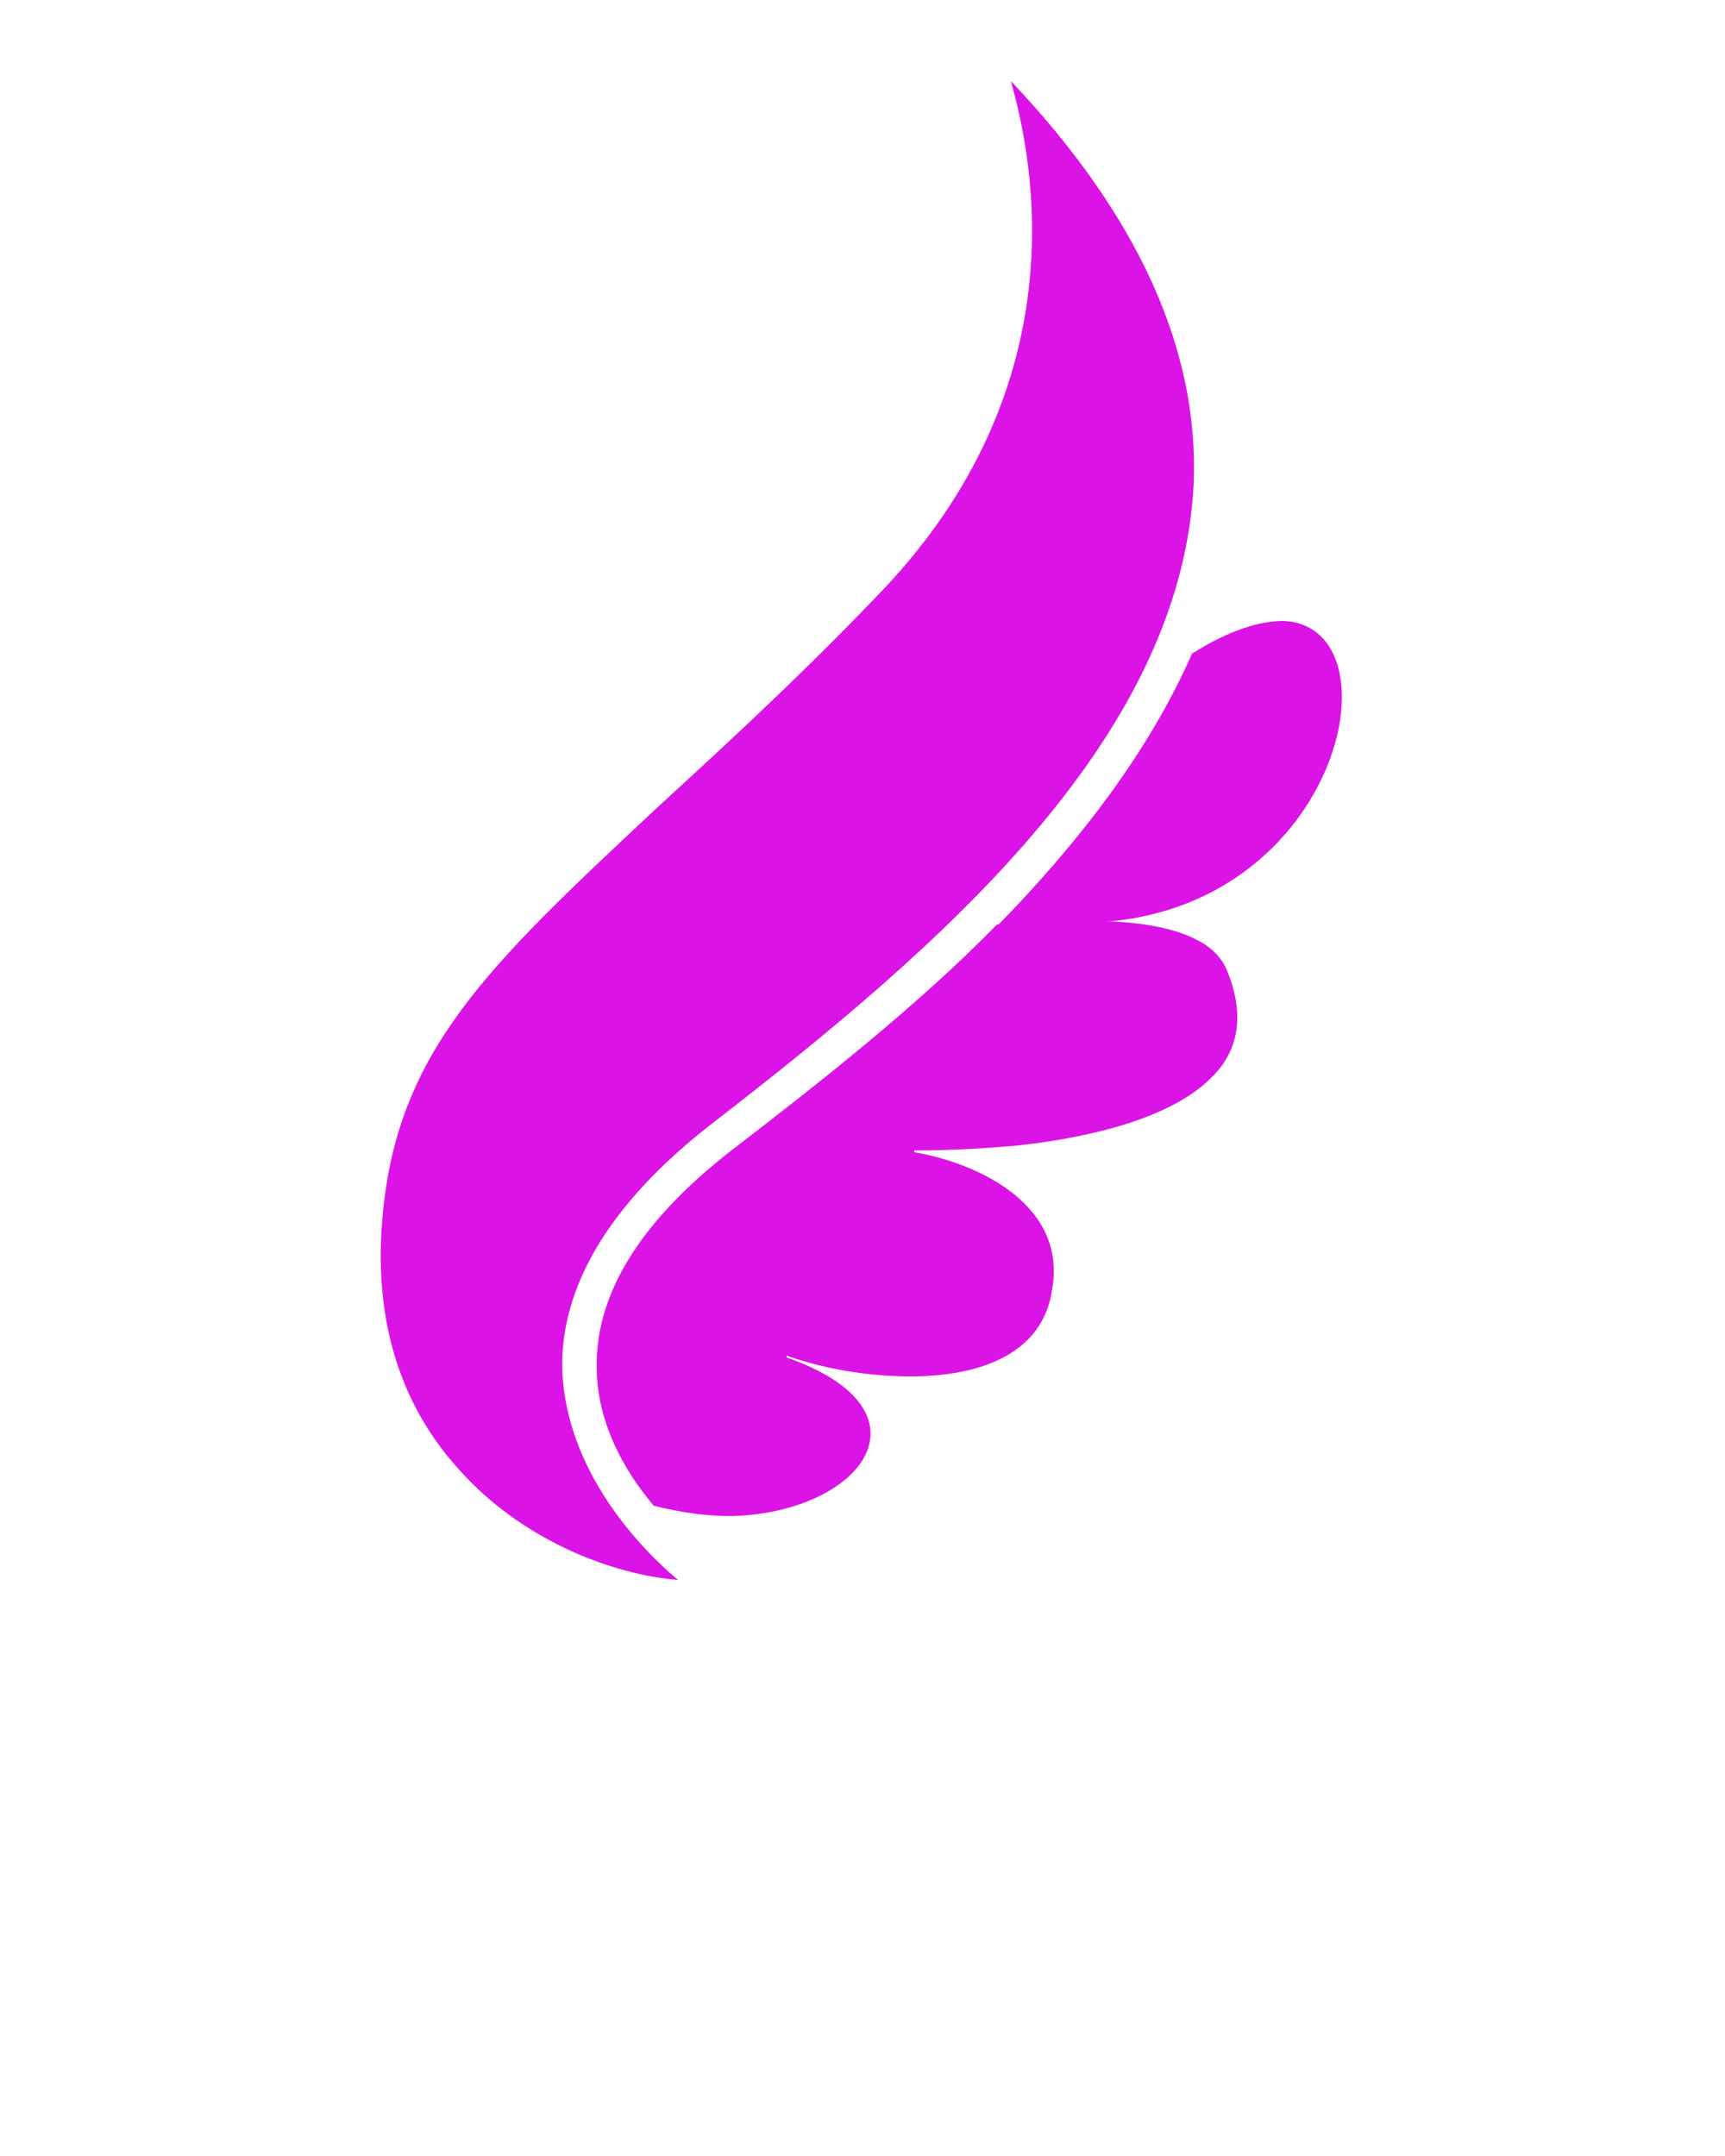 <svg  x="0px" y="0px" viewBox="0 0 100 125" fill="#DB13E6" enable-background="new 0 0 100 100" xml:space="preserve"><path d="M41.2,65.2c13.2-10.2,27.3-22.3,28-37.2c0.3-7.7-3.2-15.5-10.6-23.3c1.8,6.3,3.2,18.6-7.8,29.9c-4.9,5.1-9.2,9-13,12.5  C28.3,56,23.1,60.9,22.2,70.3c-0.6,6,0.9,11.1,4.5,15c3.6,4,8.8,6,12.6,6.3c-2.6-2.2-6.4-6.5-6.7-12C32.4,74.7,35.3,69.8,41.2,65.2z  "/><path d="M57.7,53.8c1.2-0.1,2.3-0.3,4.3-0.3l0.6,0c15,0,18.8-17.2,11.8-17.5c-1.3,0-3.1,0.5-5.3,1.9C66.6,43.6,62.5,48.9,57.7,53.8z  "/><path d="M57.8,53.6c-4.6,4.7-10.2,9.1-15.4,13.1c-5.4,4.2-8,8.5-7.8,12.9c0.1,3,1.6,5.7,3.3,7.7c1.6,0.4,3.1,0.6,4.5,0.6  c7.6-0.2,12-6.1,3.2-9.2l0-0.1c0,0,0,0,0,0v0c0.1,0,0.2,0.1,0.3,0.1c2.1,0.7,4.5,1.1,6.9,1.1c4,0,7.7-1.3,8.2-5.1  c0.8-4.7-4-7.2-8-7.9v-0.1c1.9,0,4-0.1,6.1-0.3c4.5-0.5,9-1.7,11.2-4c1.5-1.5,1.9-3.6,0.8-6.2c-0.3-0.7-0.9-1.3-1.7-1.7  c-1.5-0.8-3.8-1.1-6-1.1c-0.5,0-0.9,0-1.4,0v0c0,0-0.1,0-0.1,0C60.3,53.5,59,53.5,57.8,53.6z"/></svg>
